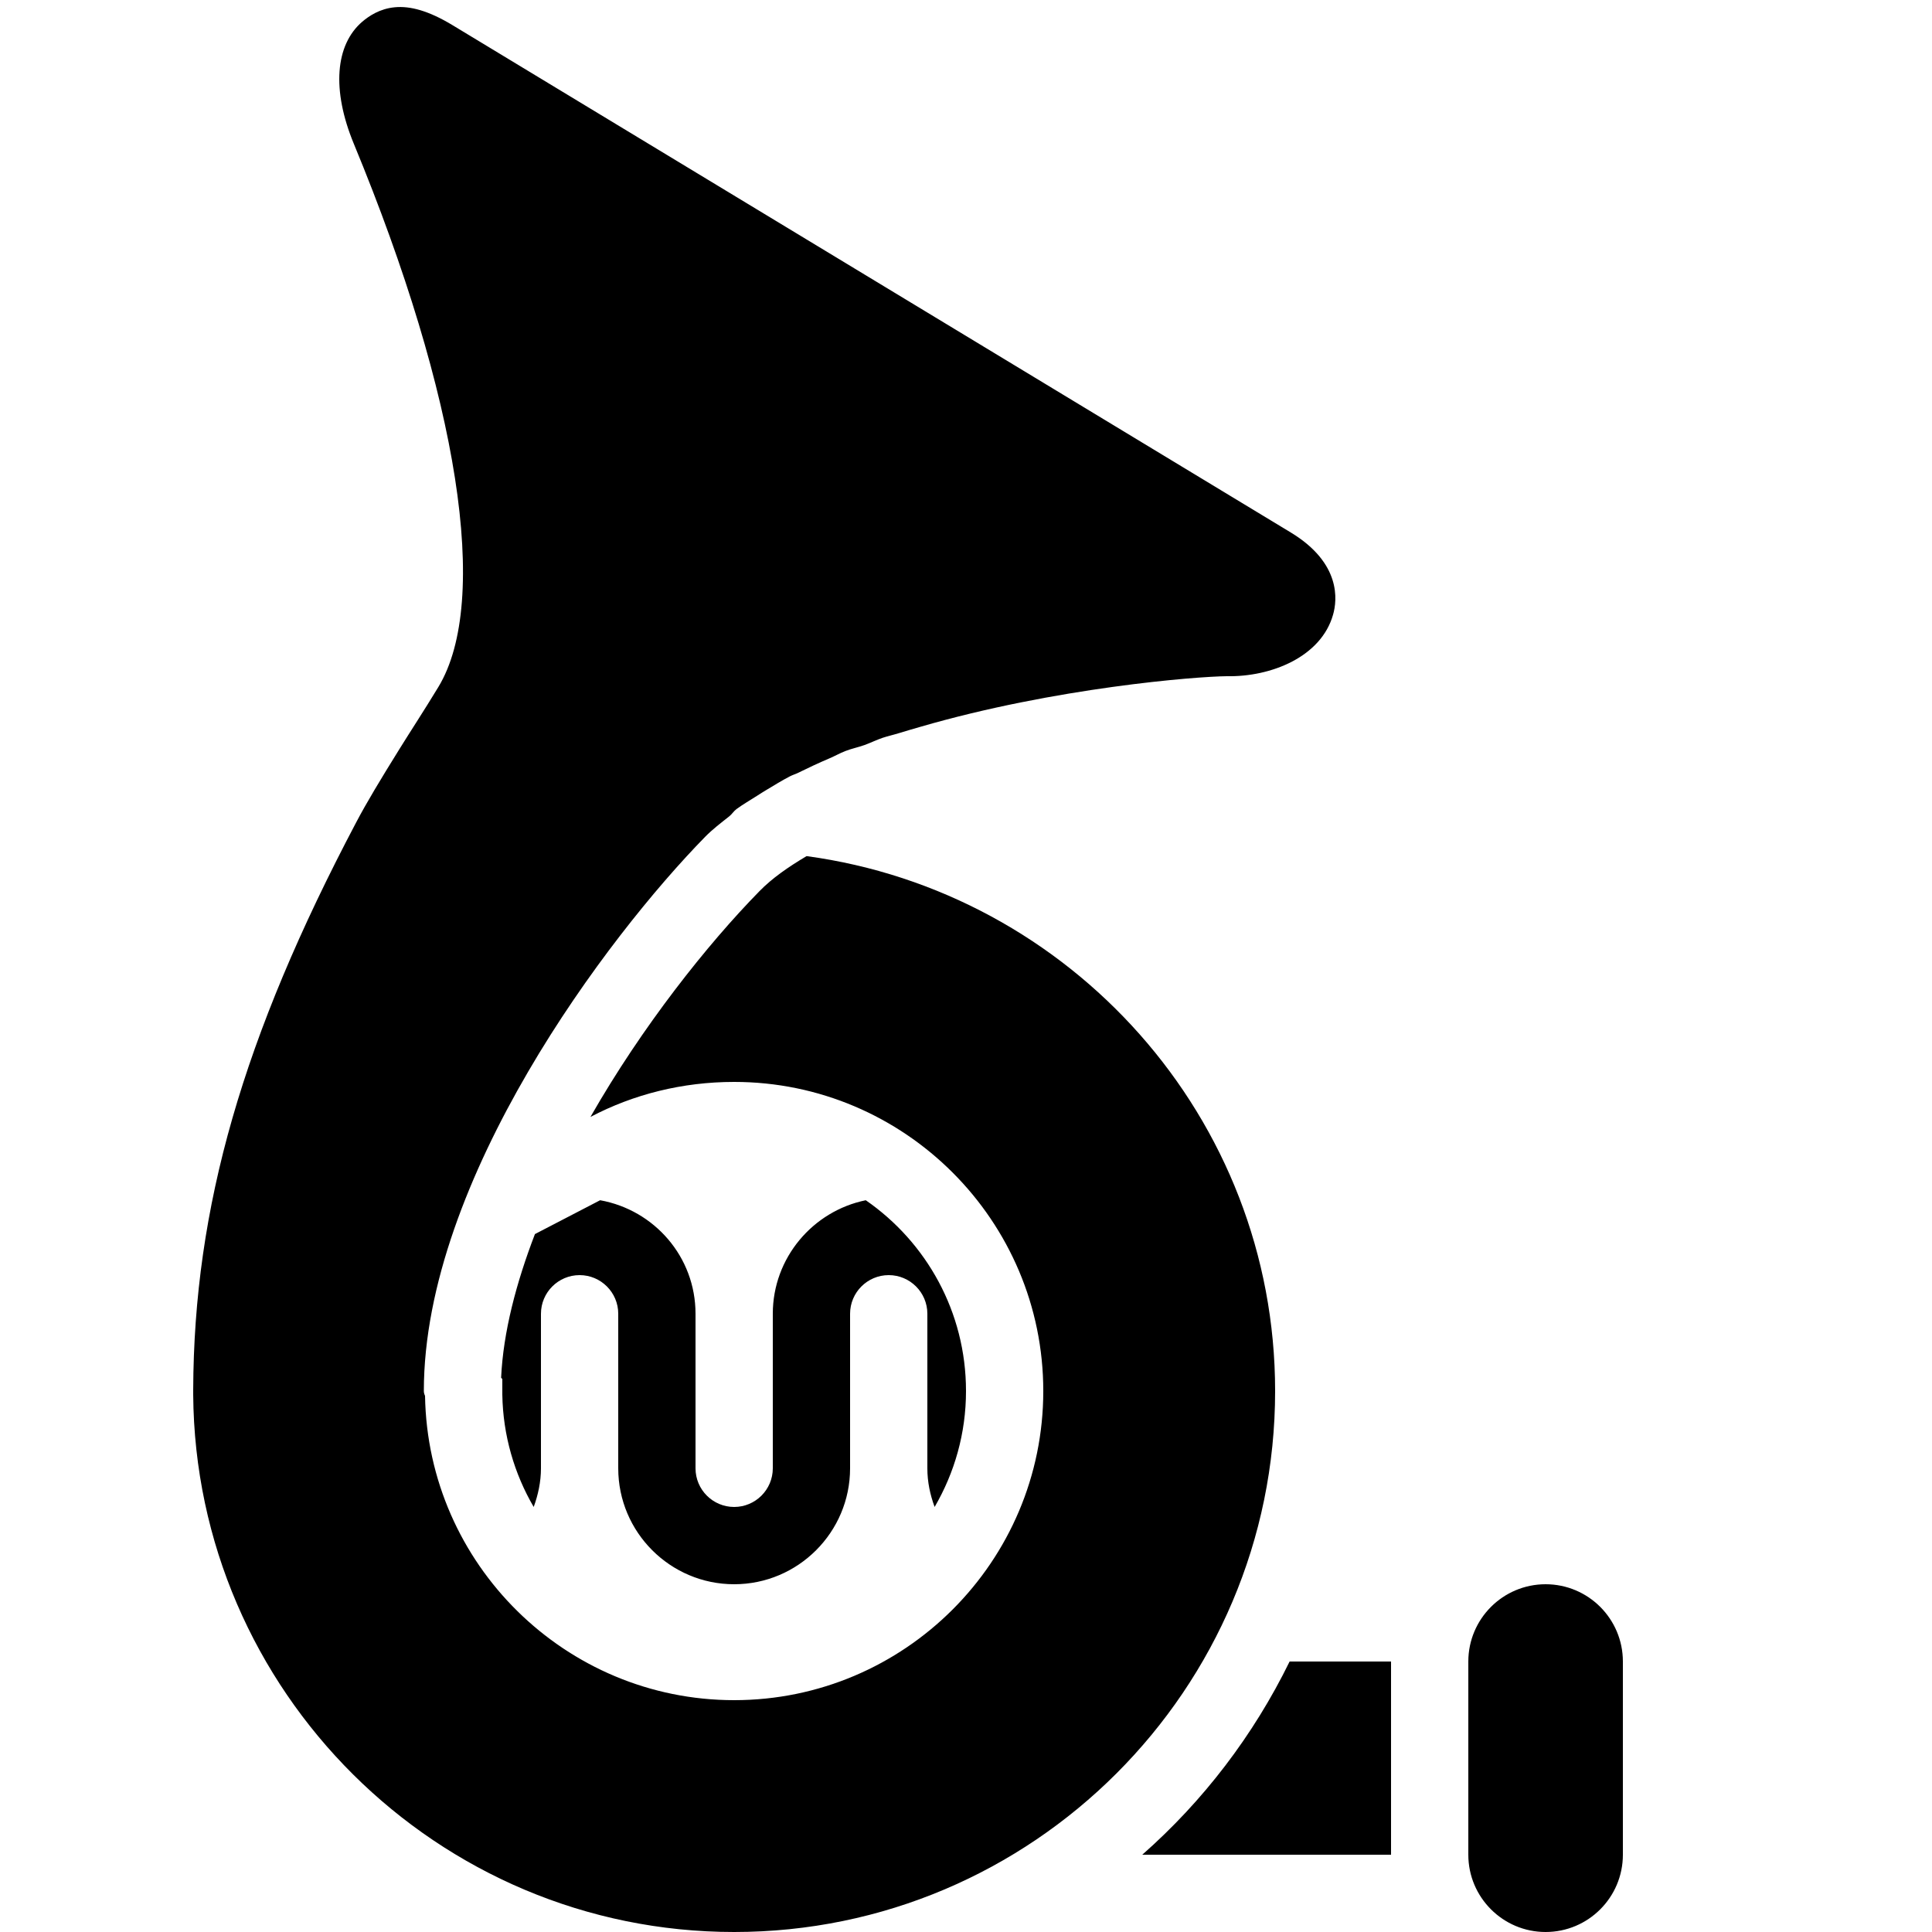 <svg xmlns="http://www.w3.org/2000/svg" width="50" height="50" viewBox="0 0 50 50">    <path d="M 10.219 0.188 C 9.827 0.224 9.547 0.416 9.375 0.562 C 8.677 1.161 8.58 2.325 9.156 3.719 C 11.871 10.283 12.695 15.552 11.344 17.781 C 10.968 18.4 10.629 18.916 10.344 19.375 C 9.838 20.189 9.485 20.776 9.219 21.281 C 6.283 26.845 5.017 31.241 5 35.969 C 5 35.975 5 35.994 5 36 C 5 36.011 5 36.021 5 36.031 C 5 36.047 5 36.047 5 36.062 C 5 36.072 5 36.086 5 36.094 C 5.057 43.766 11.315 50 19 50 C 26.72 50 33 43.72 33 36 C 33 28.922 27.702 23.083 20.875 22.156 C 20.399 22.438 19.985 22.726 19.656 23.062 C 18.304 24.442 16.621 26.561 15.281 28.906 C 16.391 28.321 17.661 28 19 28 C 23.411 28 27 31.589 27 36 C 27 40.411 23.411 44 19 44 C 14.632 44 11.071 40.476 11 36.125 C 10.98 36.08 10.969 36.04 10.969 36 C 10.969 30.527 15.737 24.22 18.25 21.656 C 18.44 21.462 18.652 21.302 18.875 21.125 C 18.945 21.069 18.989 20.991 19.062 20.938 C 19.226 20.817 19.418 20.707 19.594 20.594 C 19.681 20.539 19.754 20.491 19.844 20.438 C 20.035 20.323 20.235 20.2 20.438 20.094 C 20.514 20.054 20.578 20.039 20.656 20 C 20.92 19.87 21.191 19.743 21.469 19.625 C 21.603 19.568 21.739 19.491 21.875 19.438 C 22.034 19.375 22.212 19.34 22.375 19.281 C 22.535 19.223 22.682 19.149 22.844 19.094 C 22.983 19.048 23.142 19.013 23.281 18.969 C 23.458 18.913 23.636 18.864 23.812 18.812 C 27.302 17.796 30.961 17.507 31.75 17.5 C 32.9 17.522 34.194 16.997 34.5 15.906 C 34.607 15.534 34.714 14.574 33.406 13.781 C 33.406 13.781 13.131 1.509 11.719 0.656 C 11.088 0.273 10.611 0.151 10.219 0.188 z M 15.531 31.062 L 13.844 31.938 C 13.361 33.197 13.023 34.474 12.969 35.656 L 13 35.688 L 13 36.094 C 13.017 37.148 13.312 38.144 13.812 39 C 13.925 38.69 14 38.351 14 38 L 14 34 C 14 33.448 14.449 33 15 33 C 15.551 33 16 33.448 16 34 L 16 38 C 16 39.654 17.346 41 19 41 C 20.654 41 22 39.654 22 38 L 22 34 C 22 33.448 22.449 33 23 33 C 23.551 33 24 33.448 24 34 L 24 38 C 24 38.354 24.072 38.685 24.188 39 C 24.703 38.115 25 37.096 25 36 C 25 33.953 23.975 32.147 22.406 31.062 C 21.039 31.341 20 32.552 20 34 L 20 38 C 20 38.552 19.551 39 19 39 C 18.449 39 18 38.552 18 38 L 18 34 C 18 32.526 16.933 31.314 15.531 31.062 z M 40 41 C 38.897 41 38 41.896 38 43 L 38 48 C 38 49.104 38.897 50 40 50 C 41.104 50 42 49.104 42 48 L 42 43 C 42 41.896 41.104 41 40 41 z M 33.375 43 C 32.439 44.912 31.143 46.607 29.562 48 L 36 48 L 36 43 L 33.375 43 z"></path></svg>